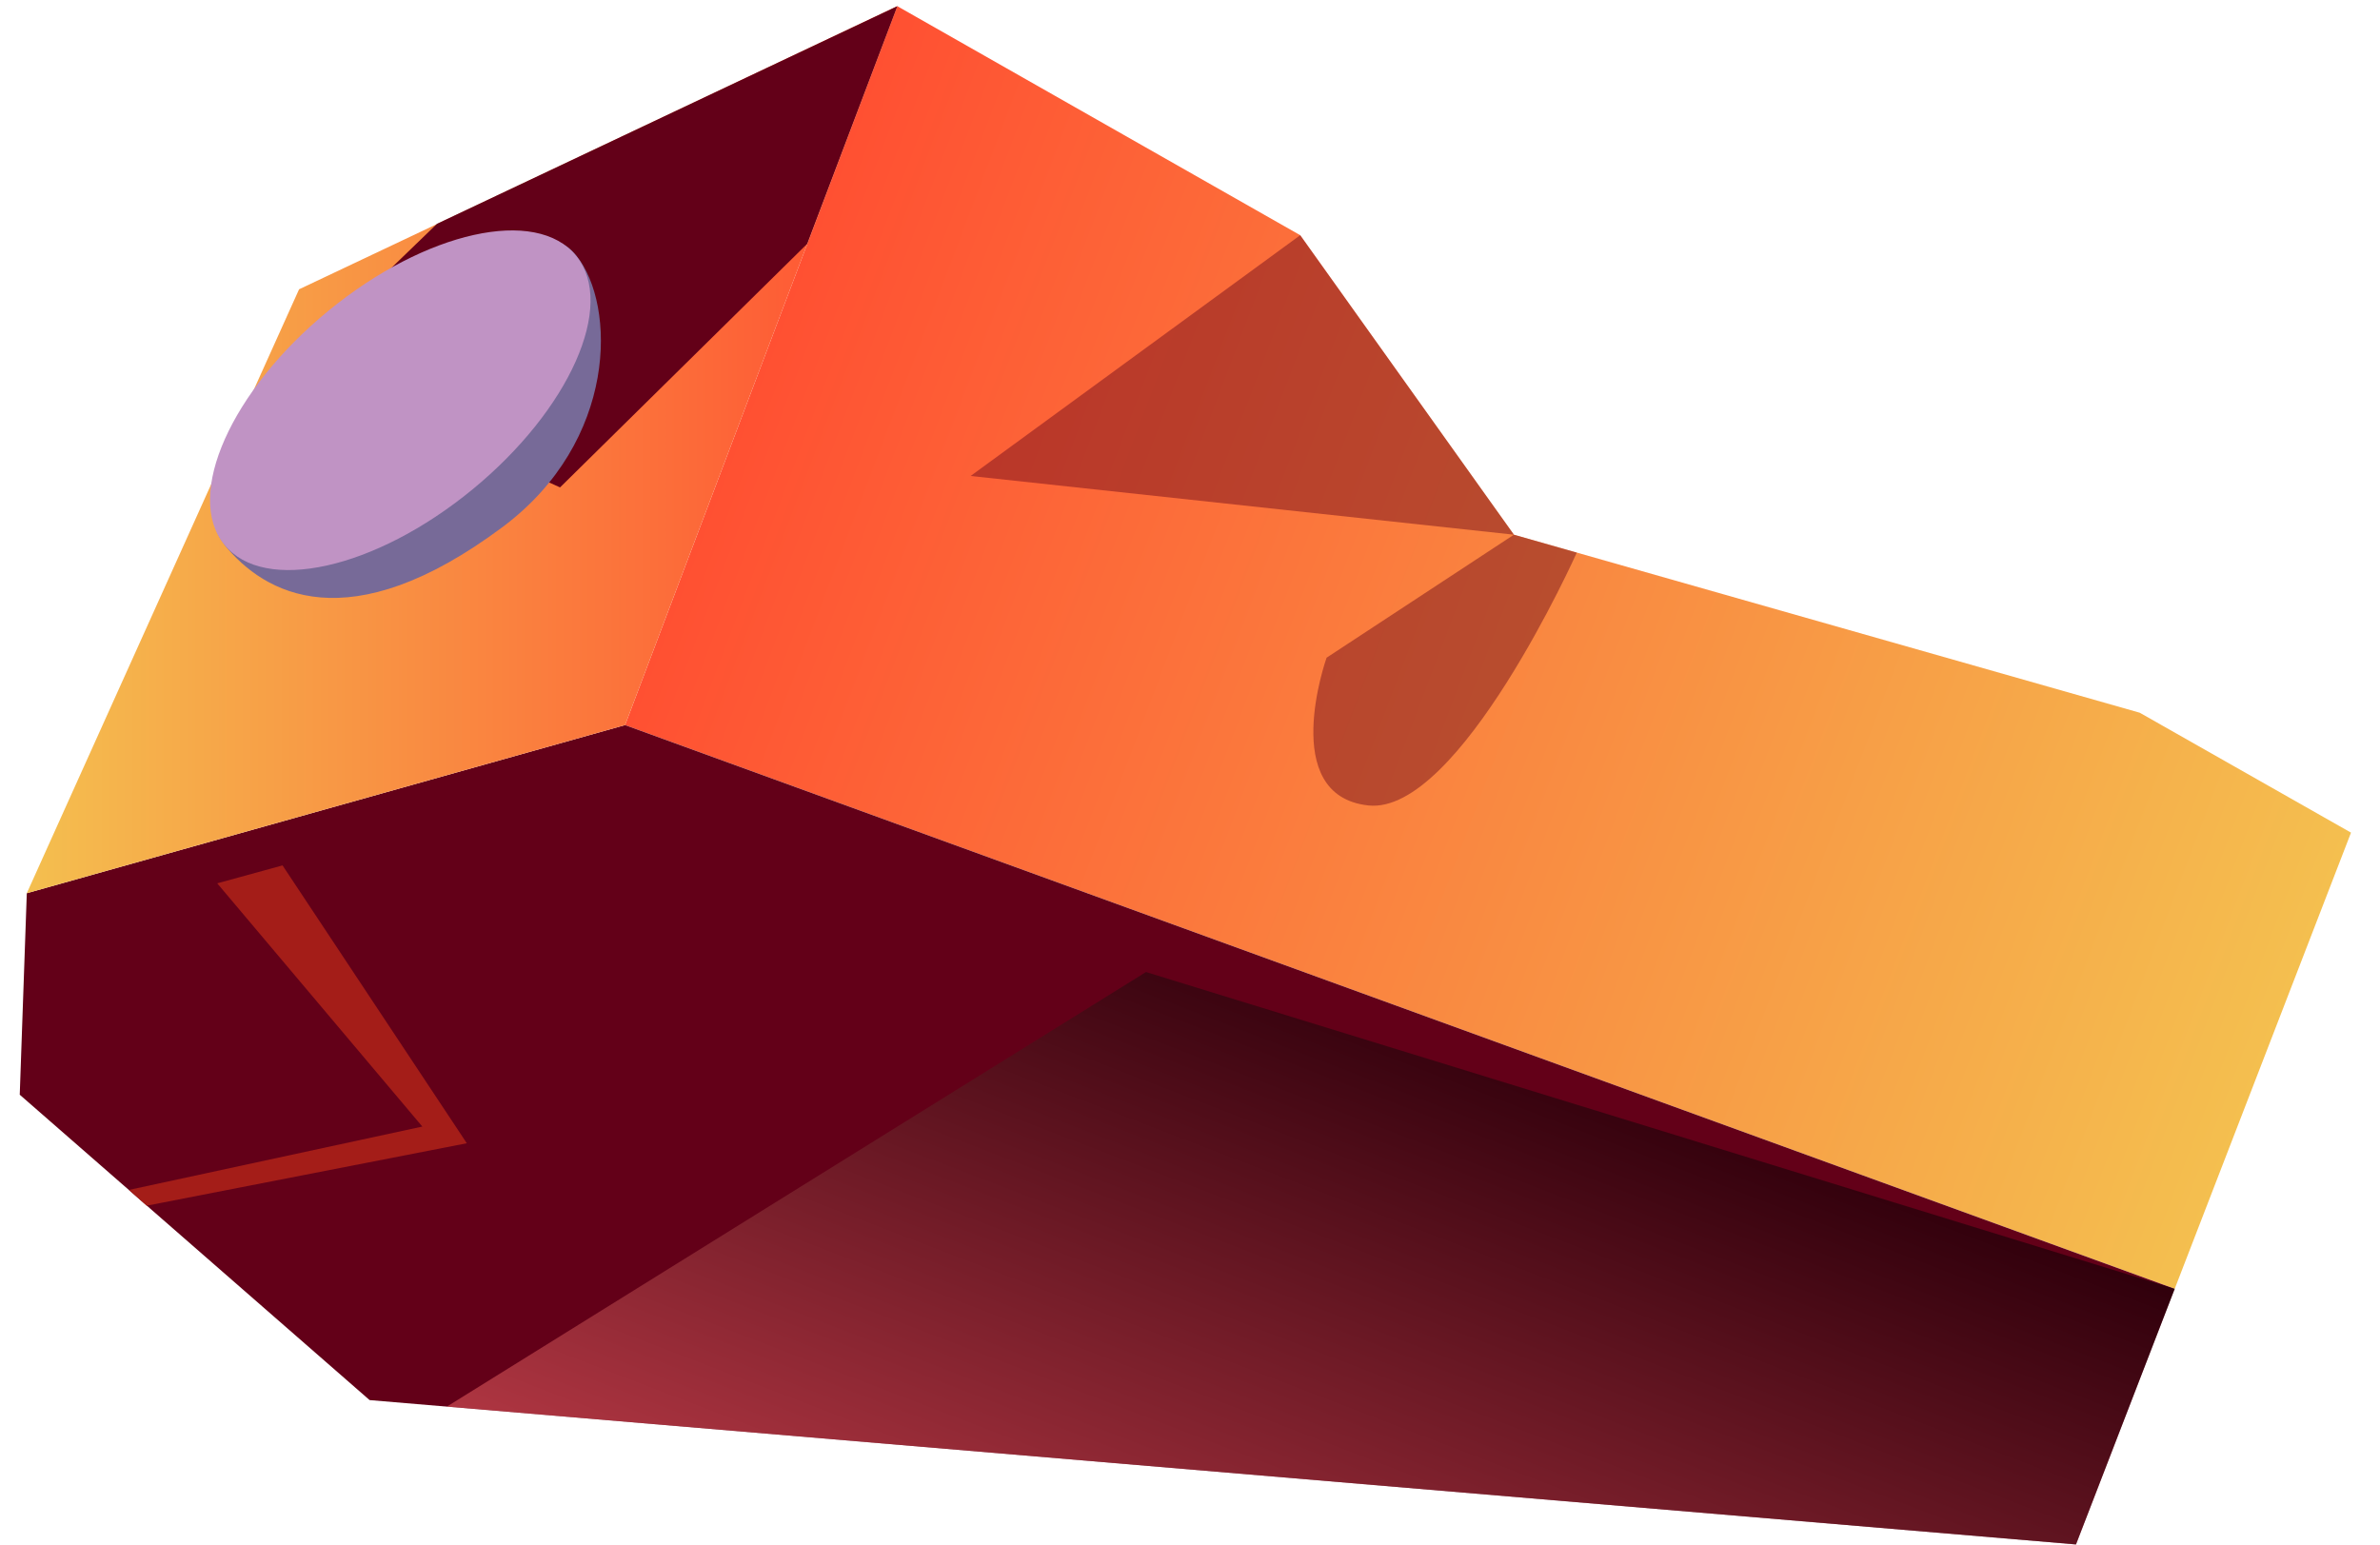 <svg width="77" height="50" viewBox="0 0 77 50" fill="none" xmlns="http://www.w3.org/2000/svg">
<path d="M76.062 26.94L69.227 23.06L48.98 17.3L42.066 7.61L29.031 0.2L20.222 23.46L70.358 41.7L76.062 26.94Z" fill="url(#paint0_linear_49_564)"/>
<path d="M67.164 49.97L11.958 45.3L0.639 35.42L0.867 28.9L20.222 23.46L70.358 41.7L67.164 49.97Z" fill="#630018"/>
<path d="M20.222 23.46L0.867 28.9L9.676 9.36L29.031 0.2L20.222 23.46Z" fill="url(#paint1_linear_49_564)"/>
<path d="M7.028 28.58L9.141 28L15.103 36.99L4.746 39.01L4.171 38.5L13.664 36.45L7.028 28.58Z" fill="#A41D18"/>
<path d="M18.119 15.77L26.114 7.89L29.031 0.2L14.14 7.24L9.399 11.82L18.119 15.77Z" fill="#630018"/>
<path d="M7.256 17.62C8.545 19.22 11.274 20.77 16.263 17.05C19.983 14.27 19.934 9.88 18.654 8.28C17.365 6.68 14.755 8.69 11.611 11.27C8.466 13.85 5.976 16.02 7.266 17.62H7.256Z" fill="#776A98"/>
<path d="M7.256 17.62C8.546 19.22 12.137 18.42 15.281 15.84C18.426 13.26 19.934 9.88 18.644 8.28C17.355 6.68 13.764 7.48 10.619 10.06C7.474 12.64 5.966 16.02 7.256 17.62Z" fill="#C093C4"/>
<path style="mix-blend-mode:color-dodge" opacity="0.5" d="M14.458 45.51L37.076 31.45L70.358 41.7L67.164 49.97L14.458 45.51Z" fill="url(#paint2_linear_49_564)"/>
<path opacity="0.43" d="M48.98 17.3L31.402 15.4L42.066 7.61L48.98 17.3Z" fill="#630018"/>
<path opacity="0.43" d="M48.98 17.3L42.919 21.28C42.919 21.28 41.332 25.74 44.268 26.06C47.205 26.38 51.014 17.88 51.014 17.88L48.98 17.3Z" fill="#630018"/>
<defs>
<linearGradient id="paint0_linear_49_564" x1="74.448" y1="31.144" x2="24.448" y2="12.213" gradientUnits="userSpaceOnUse">
<stop stop-color="#F4BF4F"/>
<stop offset="1" stop-color="#FF5032"/>
</linearGradient>
<linearGradient id="paint1_linear_49_564" x1="0.867" y1="14.55" x2="29.031" y2="14.55" gradientUnits="userSpaceOnUse">
<stop stop-color="#F4BF4F"/>
<stop offset="1" stop-color="#FF5032"/>
</linearGradient>
<linearGradient id="paint2_linear_49_564" x1="46.513" y1="32.684" x2="38.03" y2="54.734" gradientUnits="userSpaceOnUse">
<stop/>
<stop offset="1" stop-color="#FC6B6B"/>
</linearGradient>
</defs>
</svg>
